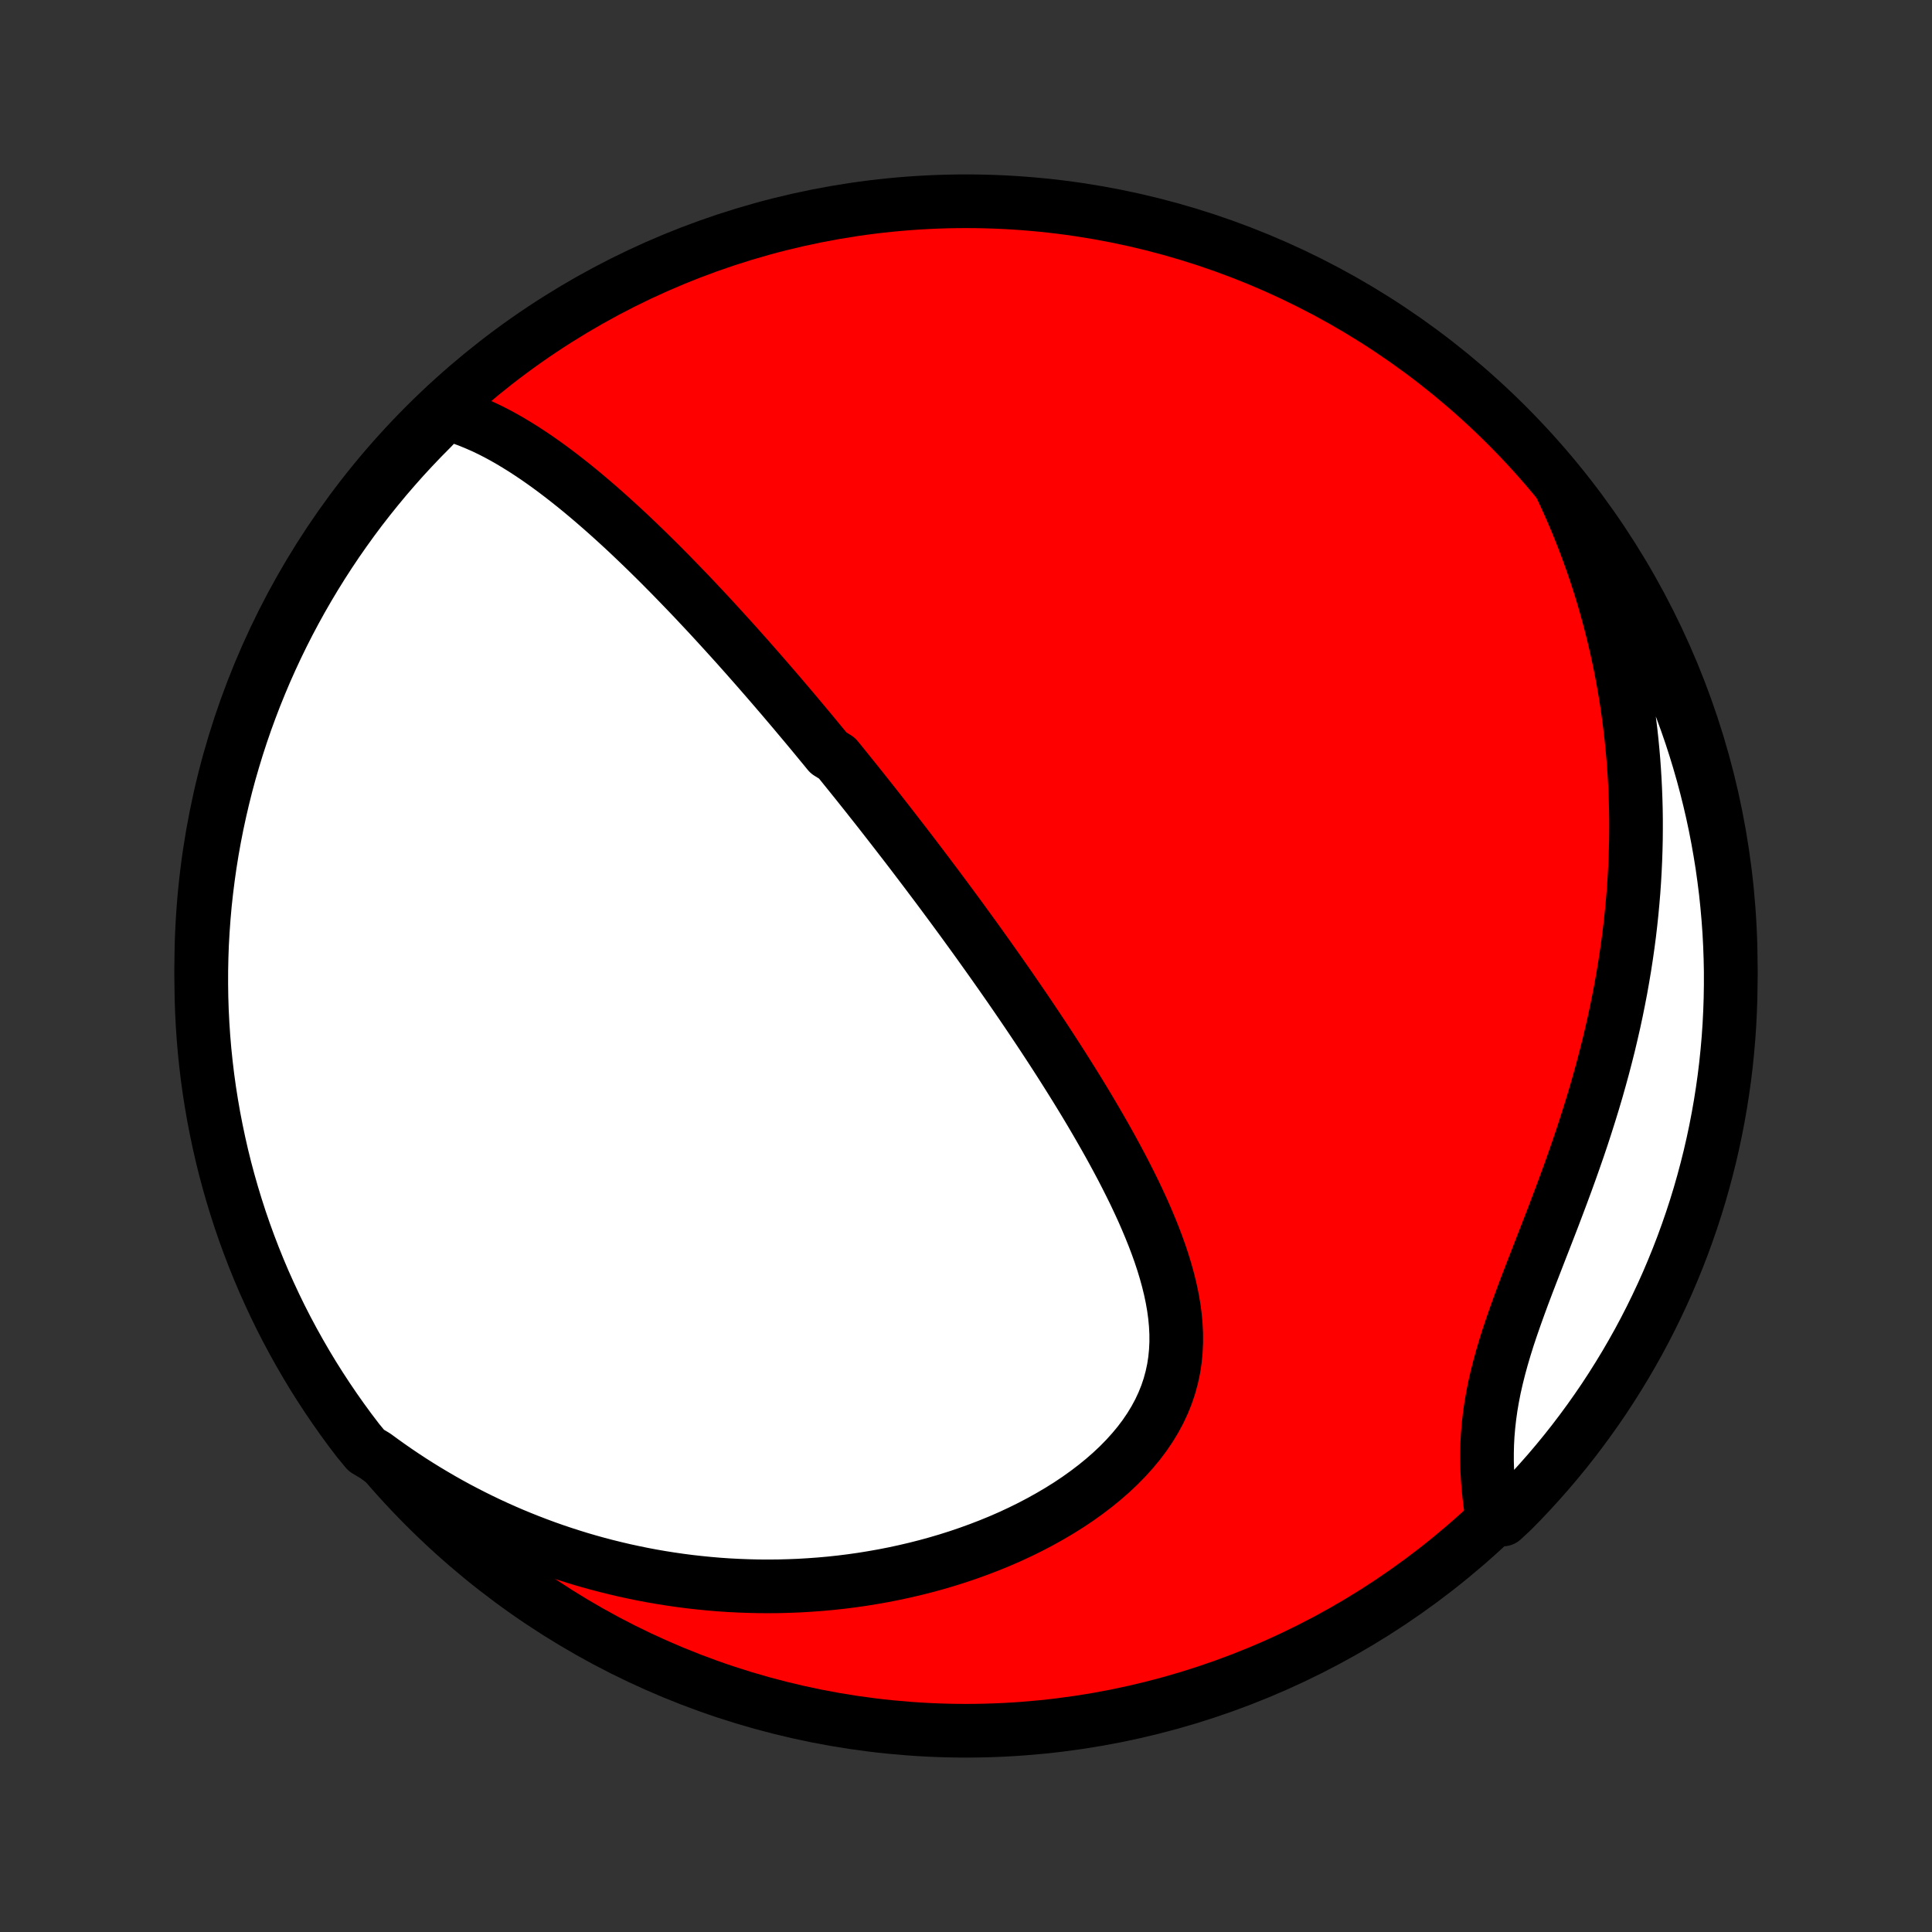 <?xml version="1.0" encoding="utf-8" standalone="no"?>
<!DOCTYPE svg PUBLIC "-//W3C//DTD SVG 1.1//EN"
  "http://www.w3.org/Graphics/SVG/1.1/DTD/svg11.dtd">
<!-- Created with matplotlib (http://matplotlib.org/) -->
<svg height="72pt" version="1.1" viewBox="0 0 72 72" width="72pt" xmlns="http://www.w3.org/2000/svg" xmlns:xlink="http://www.w3.org/1999/xlink">
 <rect x="0" y="0" width="72" height="72" fill="#333333" stroke="none"/>
 <defs>
  <style type="text/css">
*{stroke-linecap:butt;stroke-linejoin:round;}
  </style>
 </defs>
 <g id="figure_1">
  <g id="patch_1">
   <path d="
M0 72
L72 72
L72 0
L0 0
z
" style="fill:none;"/>
  </g>
  <g id="axes_1">
   <g id="PatchCollection_1">
    <defs>
     <path d="
M36 -7.5
C43.558 -7.5 50.808 -10.503 56.153 -15.848
C61.497 -21.192 64.5 -28.442 64.5 -36
C64.5 -43.558 61.497 -50.808 56.153 -56.153
C50.808 -61.497 43.558 -64.5 36 -64.5
C28.442 -64.5 21.192 -61.497 15.848 -56.153
C10.503 -50.808 7.5 -43.558 7.5 -36
C7.5 -28.442 10.503 -21.192 15.848 -15.848
C21.192 -10.503 28.442 -7.5 36 -7.5
z
" id="C0_0_a811fe30f3"/>
     <path d="
M16.622 -56.6
L16.903 -56.52
L17.18 -56.429
L17.453 -56.329
L17.721 -56.22
L17.986 -56.104
L18.247 -55.98
L18.505 -55.849
L18.759 -55.712
L19.009 -55.569
L19.256 -55.421
L19.501 -55.269
L19.742 -55.112
L19.981 -54.952
L20.216 -54.788
L20.449 -54.621
L20.679 -54.451
L20.907 -54.278
L21.132 -54.103
L21.355 -53.926
L21.575 -53.748
L21.793 -53.567
L22.009 -53.385
L22.222 -53.202
L22.433 -53.018
L22.643 -52.832
L22.85 -52.646
L23.055 -52.459
L23.258 -52.272
L23.459 -52.084
L23.658 -51.895
L23.855 -51.706
L24.051 -51.517
L24.245 -51.327
L24.437 -51.138
L24.628 -50.948
L24.816 -50.758
L25.004 -50.568
L25.189 -50.378
L25.373 -50.188
L25.556 -49.998
L25.738 -49.809
L25.918 -49.619
L26.096 -49.429
L26.274 -49.24
L26.45 -49.051
L26.625 -48.861
L26.798 -48.672
L26.971 -48.483
L27.142 -48.294
L27.313 -48.106
L27.483 -47.917
L27.651 -47.728
L27.819 -47.54
L27.985 -47.351
L28.151 -47.163
L28.316 -46.974
L28.48 -46.786
L28.644 -46.597
L28.807 -46.409
L28.969 -46.22
L29.131 -46.032
L29.291 -45.843
L29.452 -45.654
L29.612 -45.465
L29.771 -45.275
L29.93 -45.086
L30.089 -44.896
L30.247 -44.706
L30.405 -44.515
L30.562 -44.324
L30.72 -44.133
L30.877 -43.941
L31.19 -43.748
L31.347 -43.556
L31.503 -43.362
L31.66 -43.168
L31.816 -42.974
L31.973 -42.779
L32.129 -42.583
L32.286 -42.386
L32.442 -42.188
L32.599 -41.99
L32.756 -41.791
L32.913 -41.59
L33.07 -41.389
L33.227 -41.187
L33.385 -40.984
L33.543 -40.779
L33.702 -40.574
L33.861 -40.367
L34.02 -40.159
L34.179 -39.95
L34.339 -39.739
L34.5 -39.527
L34.66 -39.314
L34.822 -39.099
L34.984 -38.883
L35.146 -38.665
L35.309 -38.445
L35.473 -38.224
L35.637 -38.001
L35.802 -37.776
L35.967 -37.55
L36.133 -37.321
L36.3 -37.091
L36.468 -36.858
L36.635 -36.624
L36.804 -36.387
L36.973 -36.149
L37.143 -35.908
L37.314 -35.665
L37.485 -35.42
L37.657 -35.173
L37.829 -34.923
L38.002 -34.671
L38.176 -34.416
L38.35 -34.159
L38.524 -33.9
L38.699 -33.638
L38.875 -33.373
L39.05 -33.106
L39.226 -32.836
L39.402 -32.564
L39.578 -32.289
L39.754 -32.011
L39.93 -31.731
L40.106 -31.448
L40.281 -31.163
L40.456 -30.875
L40.63 -30.584
L40.803 -30.29
L40.975 -29.994
L41.146 -29.695
L41.316 -29.394
L41.483 -29.091
L41.649 -28.784
L41.813 -28.476
L41.973 -28.165
L42.131 -27.852
L42.286 -27.537
L42.436 -27.219
L42.583 -26.9
L42.724 -26.578
L42.86 -26.255
L42.991 -25.93
L43.115 -25.604
L43.232 -25.277
L43.341 -24.948
L43.441 -24.618
L43.532 -24.288
L43.613 -23.957
L43.683 -23.625
L43.741 -23.293
L43.786 -22.962
L43.817 -22.631
L43.834 -22.3
L43.835 -21.97
L43.819 -21.642
L43.787 -21.315
L43.737 -20.99
L43.668 -20.668
L43.581 -20.348
L43.475 -20.031
L43.349 -19.718
L43.205 -19.409
L43.041 -19.104
L42.859 -18.804
L42.659 -18.509
L42.441 -18.219
L42.206 -17.936
L41.955 -17.658
L41.689 -17.387
L41.408 -17.123
L41.115 -16.867
L40.809 -16.618
L40.491 -16.376
L40.163 -16.142
L39.825 -15.916
L39.478 -15.699
L39.123 -15.49
L38.762 -15.289
L38.394 -15.096
L38.02 -14.912
L37.642 -14.736
L37.259 -14.569
L36.873 -14.411
L36.483 -14.261
L36.091 -14.119
L35.697 -13.985
L35.301 -13.86
L34.904 -13.743
L34.506 -13.634
L34.108 -13.533
L33.71 -13.44
L33.312 -13.354
L32.914 -13.276
L32.517 -13.206
L32.122 -13.142
L31.727 -13.086
L31.334 -13.037
L30.943 -12.995
L30.553 -12.96
L30.165 -12.932
L29.779 -12.909
L29.396 -12.894
L29.015 -12.884
L28.636 -12.881
L28.259 -12.883
L27.885 -12.892
L27.514 -12.906
L27.145 -12.925
L26.779 -12.95
L26.416 -12.981
L26.055 -13.017
L25.697 -13.057
L25.342 -13.103
L24.989 -13.154
L24.64 -13.209
L24.293 -13.269
L23.949 -13.334
L23.608 -13.404
L23.269 -13.477
L22.933 -13.556
L22.6 -13.638
L22.269 -13.725
L21.941 -13.816
L21.616 -13.911
L21.293 -14.011
L20.973 -14.114
L20.656 -14.221
L20.341 -14.332
L20.028 -14.448
L19.718 -14.567
L19.41 -14.69
L19.105 -14.816
L18.802 -14.947
L18.502 -15.081
L18.203 -15.219
L17.907 -15.361
L17.613 -15.507
L17.322 -15.656
L17.032 -15.809
L16.745 -15.966
L16.46 -16.127
L16.177 -16.292
L15.896 -16.46
L15.617 -16.632
L15.34 -16.808
L15.065 -16.988
L14.792 -17.172
L14.521 -17.36
L14.252 -17.552
L13.985 -17.747
L13.65 -17.947
L13.345 -18.316
L13.046 -18.709
L12.755 -19.107
L12.471 -19.51
L12.194 -19.918
L11.924 -20.331
L11.661 -20.749
L11.406 -21.172
L11.159 -21.599
L10.919 -22.03
L10.686 -22.466
L10.461 -22.906
L10.245 -23.349
L10.036 -23.797
L9.834 -24.248
L9.641 -24.703
L9.456 -25.162
L9.279 -25.623
L9.11 -26.088
L8.949 -26.556
L8.797 -27.027
L8.653 -27.5
L8.517 -27.976
L8.389 -28.455
L8.27 -28.936
L8.16 -29.419
L8.058 -29.904
L7.964 -30.39
L7.879 -30.879
L7.802 -31.369
L7.734 -31.86
L7.675 -32.353
L7.624 -32.847
L7.582 -33.342
L7.549 -33.837
L7.524 -34.334
L7.508 -34.831
L7.501 -35.328
L7.502 -35.825
L7.512 -36.322
L7.53 -36.82
L7.558 -37.317
L7.594 -37.813
L7.638 -38.31
L7.692 -38.805
L7.754 -39.3
L7.824 -39.793
L7.903 -40.285
L7.991 -40.777
L8.087 -41.266
L8.192 -41.754
L8.305 -42.24
L8.426 -42.725
L8.556 -43.207
L8.695 -43.687
L8.841 -44.165
L8.996 -44.64
L9.159 -45.113
L9.331 -45.583
L9.51 -46.05
L9.698 -46.514
L9.893 -46.975
L10.097 -47.432
L10.308 -47.886
L10.527 -48.336
L10.754 -48.783
L10.989 -49.225
L11.231 -49.664
L11.481 -50.098
L11.738 -50.528
L12.003 -50.954
L12.275 -51.375
L12.554 -51.792
L12.841 -52.203
L13.134 -52.61
L13.434 -53.012
L13.742 -53.408
L14.056 -53.799
L14.376 -54.185
L14.704 -54.565
L15.037 -54.94
L15.378 -55.309
L15.724 -55.672
L16.077 -56.029
z
" id="C0_1_3346e33f84"/>
     <path d="
M58.205 -53.788
L58.346 -53.486
L58.483 -53.182
L58.616 -52.877
L58.746 -52.57
L58.871 -52.263
L58.994 -51.953
L59.112 -51.643
L59.227 -51.331
L59.338 -51.018
L59.446 -50.703
L59.55 -50.386
L59.651 -50.068
L59.748 -49.748
L59.841 -49.427
L59.931 -49.104
L60.017 -48.779
L60.1 -48.452
L60.179 -48.123
L60.255 -47.793
L60.327 -47.46
L60.396 -47.126
L60.46 -46.789
L60.521 -46.45
L60.579 -46.109
L60.633 -45.766
L60.682 -45.421
L60.728 -45.073
L60.771 -44.723
L60.809 -44.371
L60.843 -44.016
L60.874 -43.659
L60.9 -43.299
L60.922 -42.937
L60.94 -42.572
L60.954 -42.205
L60.964 -41.835
L60.969 -41.462
L60.969 -41.087
L60.966 -40.709
L60.957 -40.329
L60.944 -39.946
L60.926 -39.56
L60.904 -39.172
L60.877 -38.781
L60.844 -38.387
L60.807 -37.991
L60.765 -37.593
L60.718 -37.191
L60.665 -36.788
L60.607 -36.382
L60.544 -35.973
L60.475 -35.562
L60.402 -35.15
L60.322 -34.734
L60.238 -34.317
L60.148 -33.898
L60.052 -33.478
L59.952 -33.055
L59.845 -32.631
L59.734 -32.206
L59.617 -31.78
L59.496 -31.352
L59.369 -30.924
L59.237 -30.495
L59.101 -30.066
L58.961 -29.636
L58.816 -29.206
L58.667 -28.777
L58.515 -28.348
L58.36 -27.92
L58.202 -27.493
L58.042 -27.068
L57.881 -26.643
L57.718 -26.221
L57.555 -25.801
L57.392 -25.383
L57.231 -24.968
L57.071 -24.556
L56.914 -24.147
L56.761 -23.742
L56.613 -23.34
L56.47 -22.942
L56.333 -22.548
L56.203 -22.159
L56.082 -21.773
L55.97 -21.393
L55.867 -21.017
L55.774 -20.646
L55.691 -20.28
L55.62 -19.918
L55.559 -19.562
L55.51 -19.21
L55.471 -18.864
L55.442 -18.522
L55.424 -18.186
L55.416 -17.854
L55.416 -17.527
L55.426 -17.205
L55.443 -16.887
L55.468 -16.575
L55.499 -16.267
L55.536 -15.964
L55.578 -15.666
L56.002 -15.372
L56.353 -15.698
L56.698 -16.05
L57.037 -16.408
L57.369 -16.773
L57.695 -17.142
L58.014 -17.518
L58.327 -17.9
L58.633 -18.287
L58.931 -18.679
L59.223 -19.077
L59.508 -19.48
L59.786 -19.887
L60.056 -20.3
L60.319 -20.718
L60.575 -21.14
L60.823 -21.567
L61.064 -21.997
L61.297 -22.433
L61.522 -22.872
L61.739 -23.316
L61.949 -23.763
L62.151 -24.214
L62.344 -24.669
L62.53 -25.127
L62.708 -25.588
L62.877 -26.053
L63.039 -26.521
L63.192 -26.991
L63.337 -27.465
L63.473 -27.94
L63.601 -28.419
L63.721 -28.899
L63.832 -29.382
L63.935 -29.867
L64.029 -30.354
L64.115 -30.842
L64.192 -31.332
L64.261 -31.823
L64.321 -32.316
L64.372 -32.81
L64.415 -33.304
L64.449 -33.8
L64.474 -34.296
L64.491 -34.793
L64.499 -35.29
L64.499 -35.788
L64.489 -36.285
L64.471 -36.782
L64.445 -37.279
L64.409 -37.776
L64.365 -38.272
L64.313 -38.768
L64.251 -39.262
L64.182 -39.756
L64.103 -40.248
L64.016 -40.74
L63.921 -41.229
L63.817 -41.718
L63.704 -42.204
L63.583 -42.688
L63.454 -43.171
L63.316 -43.651
L63.17 -44.129
L63.016 -44.605
L62.853 -45.078
L62.682 -45.548
L62.504 -46.015
L62.317 -46.479
L62.122 -46.94
L61.919 -47.398
L61.708 -47.852
L61.489 -48.302
L61.263 -48.749
L61.029 -49.192
L60.787 -49.631
L60.538 -50.066
L60.281 -50.496
L60.017 -50.922
L59.746 -51.344
L59.467 -51.761
L59.181 -52.172
L58.888 -52.58
L58.588 -52.982
z
" id="C0_2_b38d87cd43"/>
    </defs>
    <g clip-path="url(#p1bffca34e9)">
     <use style="fill:#ff0000;stroke:#000000;stroke-width:2.0;" x="0.0" xlink:href="#C0_0_a811fe30f3" y="72.0"/>
    </g>
    <g clip-path="url(#p1bffca34e9)">
     <use style="fill:#ffffff;stroke:#000000;stroke-width:2.0;" x="0.0" xlink:href="#C0_1_3346e33f84" y="72.0"/>
    </g>
    <g clip-path="url(#p1bffca34e9)">
     <use style="fill:#ffffff;stroke:#000000;stroke-width:2.0;" x="0.0" xlink:href="#C0_2_b38d87cd43" y="72.0"/>
    </g>
   </g>
  </g>
 </g>
 <defs>
  <clipPath id="p1bffca34e9">
   <rect height="72.0" width="72.0" x="0.0" y="0.0"/>
  </clipPath>
 </defs>
</svg>
